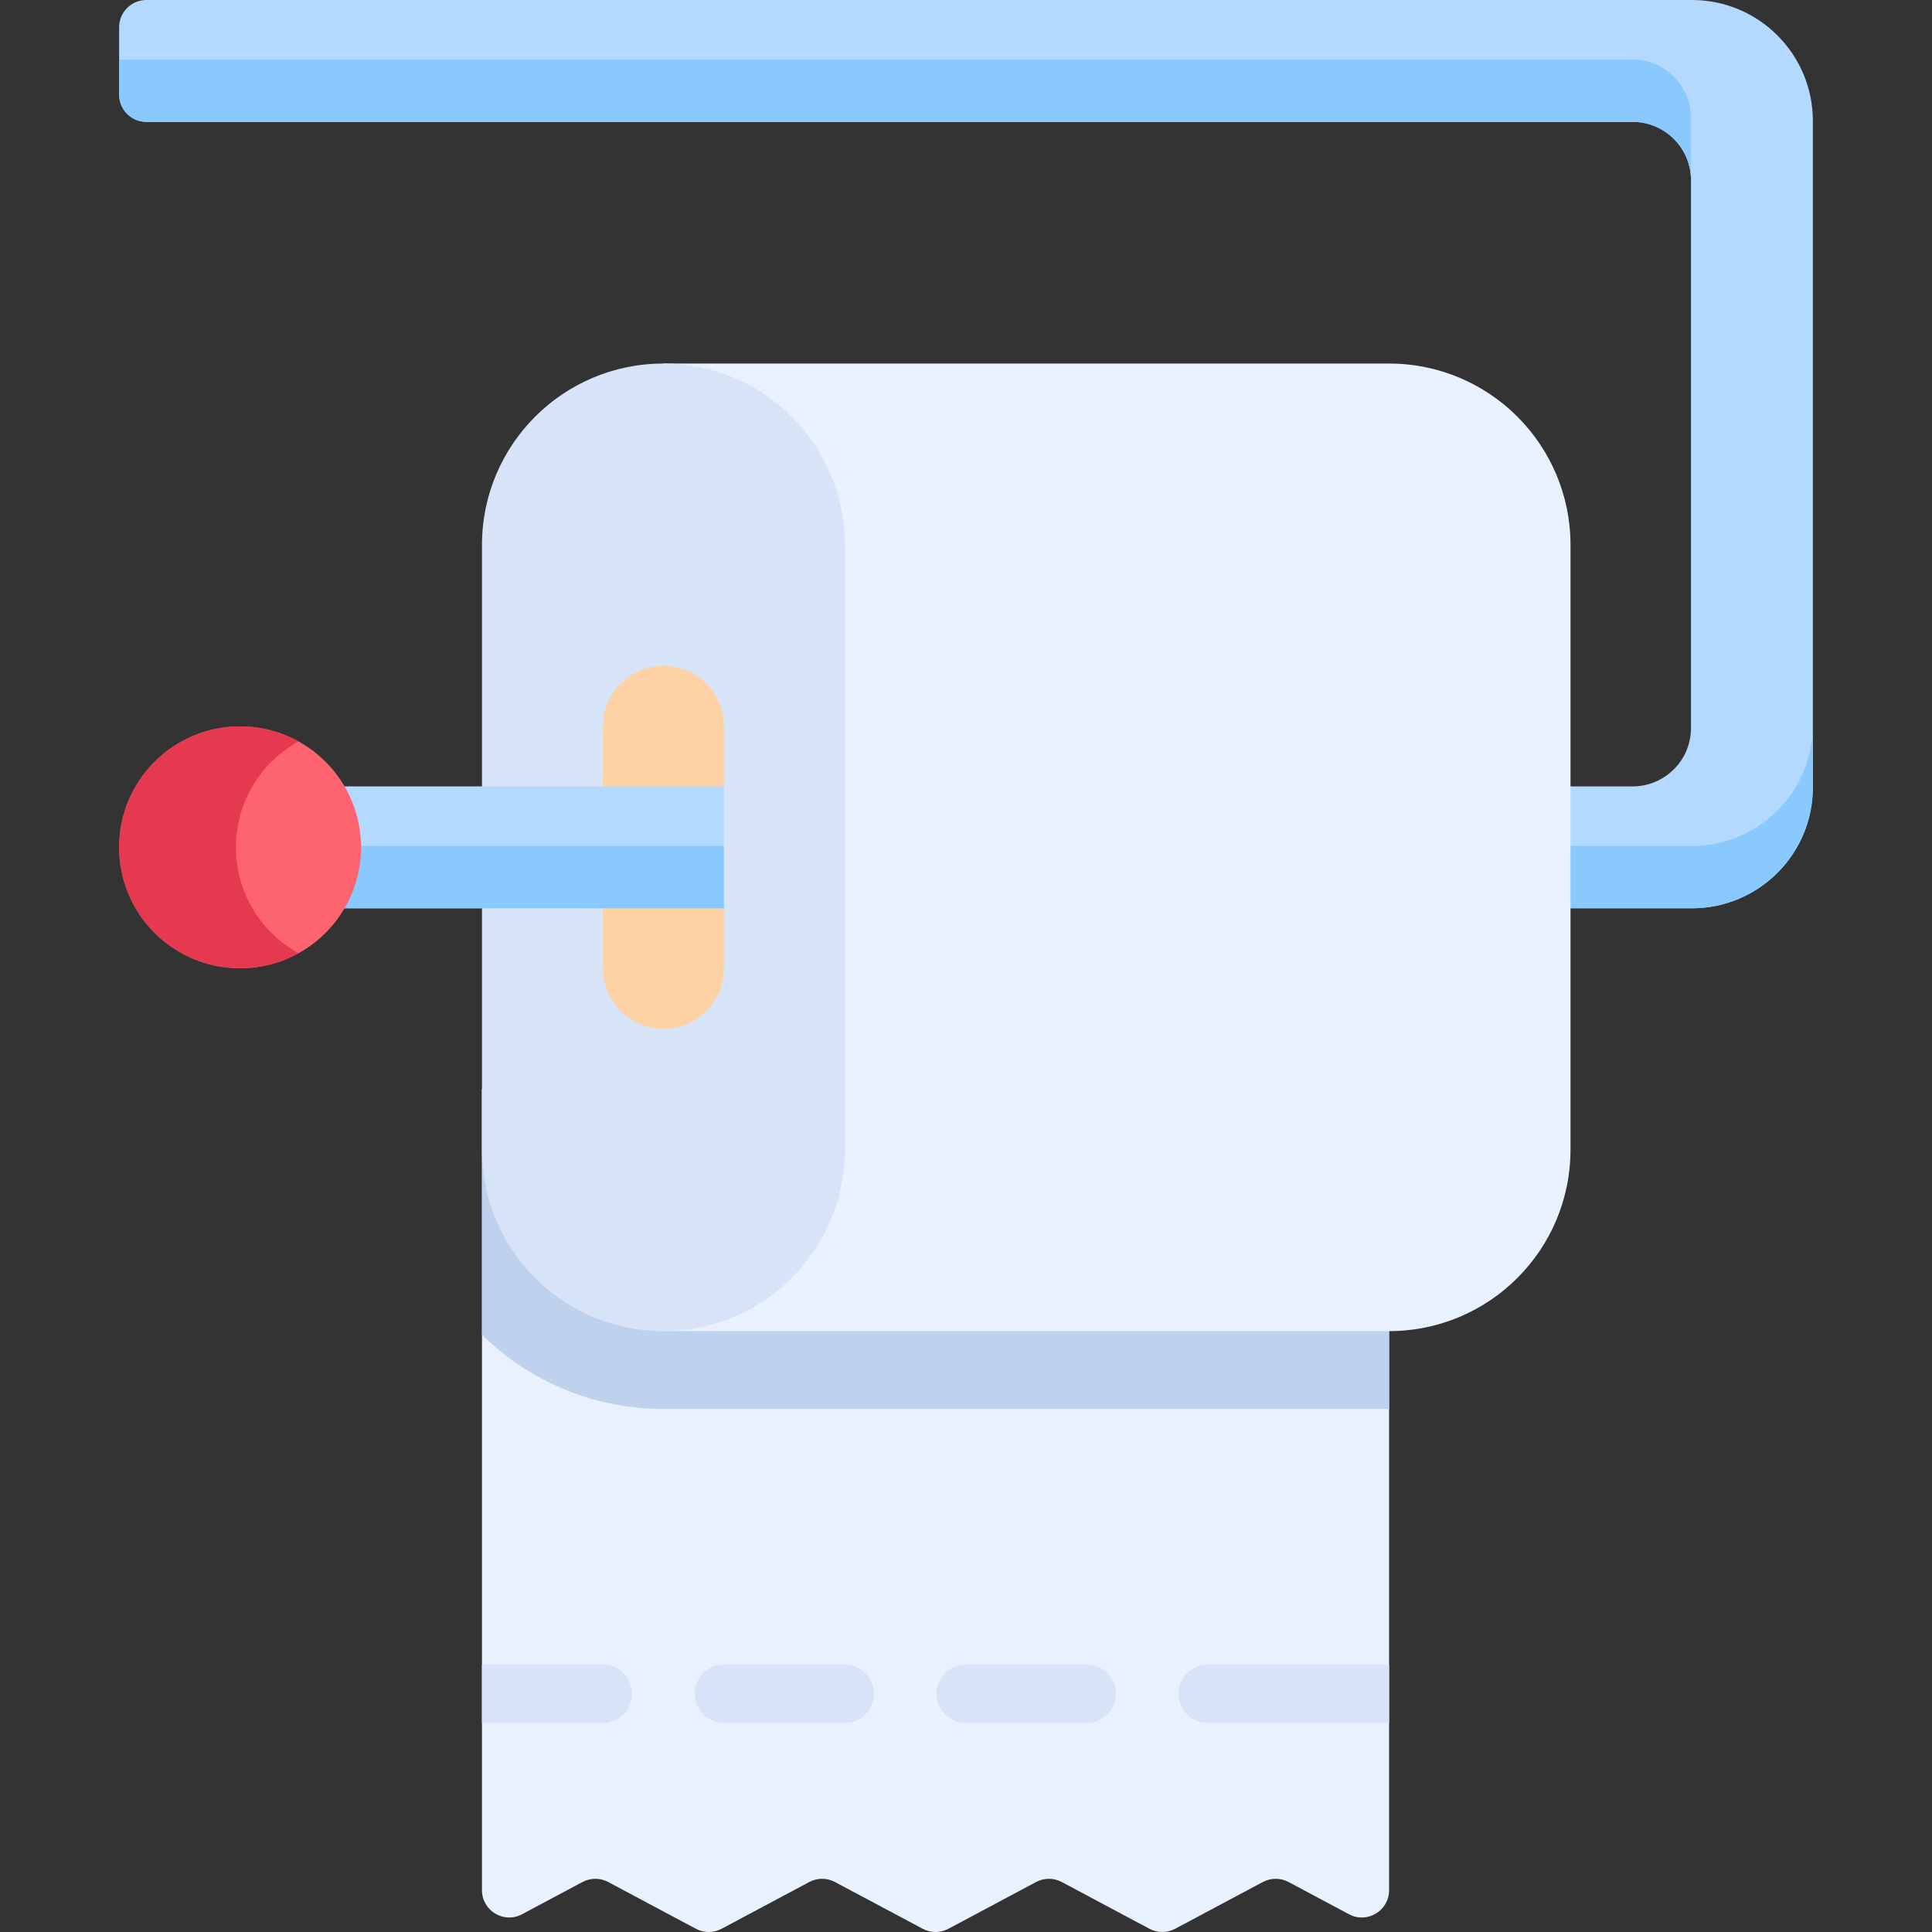 <svg id="Capa_1" enable-background="new 0 0 512 512" height="512" viewBox="0 0 512 512" width="512" xmlns="http://www.w3.org/2000/svg"><rect x="0" y="0" width="512" height="512" fill="#333333" stroke="none"/><g><path d="m368.123 288.592v212.332c0 5.453-5.811 8.939-10.622 6.373l-16.027-8.547c-2.124-1.133-4.674-1.133-6.798 0l-23.25 12.4c-2.124 1.133-4.674 1.133-6.798 0l-23.25-12.4c-2.124-1.133-4.674-1.133-6.798 0l-23.251 12.4c-2.124 1.133-4.673 1.133-6.797 0l-23.261-12.401c-2.124-1.133-4.673-1.132-6.797 0l-23.251 12.4c-2.124 1.133-4.674 1.133-6.798 0l-23.25-12.4c-2.124-1.133-4.674-1.133-6.798 0l-16.027 8.547c-4.811 2.566-10.622-.921-10.622-6.373v-212.331z" fill="#e9f1ff"/><path d="m127.729 288.594v65.137c12.402 12.159 29.38 19.666 48.079 19.666h192.314v-84.803z" fill="#bed2ee"/><g><path d="m448.378 240.7h-42.496v-32.298h26.77c8.548 0 15.478-6.93 15.478-15.478v-145.147c0-8.548-6.93-15.478-15.478-15.478h-393.857c-3.989 0-7.223-3.234-7.223-7.223v-17.853c0-3.989 3.234-7.223 7.223-7.223h409.582c17.701 0 32.05 14.349 32.05 32.05v176.6c.001 17.7-14.349 32.05-32.049 32.05z" fill="#b3dafe"/></g><g fill="#8ac9fe"><path d="m448.378 224.19h-42.496v16.51h42.496c17.701 0 32.05-14.349 32.05-32.05v-16.51c0 17.7-14.35 32.05-32.05 32.05z"/><path d="m448.13 47.777v-16.51c0-8.548-6.93-15.478-15.478-15.478h-401.08v9.287c0 3.989 3.234 7.223 7.223 7.223h393.857c8.548-.001 15.478 6.929 15.478 15.478z"/></g><path d="m368.122 96.342h-192.314v256.418h192.314c26.553 0 48.078-21.526 48.078-48.078v-160.262c.001-26.553-21.525-48.078-48.078-48.078z" fill="#e9f1ff"/><path d="m175.808 352.76c-26.553 0-48.079-21.525-48.079-48.078v-160.262c0-26.553 21.525-48.078 48.078-48.078 26.553 0 48.078 21.525 48.078 48.078v160.262c.001 26.553-21.524 48.078-48.077 48.078z" fill="#d7e4f7"/><path d="m175.808 272.63c-8.851 0-16.026-7.175-16.026-16.026v-64.105c0-8.851 7.175-16.026 16.026-16.026 8.851 0 16.026 7.175 16.026 16.026v15.903l-10.319 15.788 10.319 16.51v15.904c0 8.85-7.175 16.026-16.026 16.026z" fill="#fed2a4"/><g><g><path d="m167.517 448.852c0 4.282-3.457 7.739-7.739 7.739h-32.05v-15.478h32.05c4.282 0 7.739 3.467 7.739 7.739z" fill="#d7e4f7"/></g></g><g><g><path d="m223.886 456.595h-32.053c-4.274 0-7.739-3.464-7.739-7.739s3.465-7.739 7.739-7.739h32.053c4.274 0 7.739 3.464 7.739 7.739s-3.464 7.739-7.739 7.739z" fill="#d7e4f7"/></g></g><g><g><path d="m287.991 456.595h-32.053c-4.274 0-7.739-3.464-7.739-7.739s3.465-7.739 7.739-7.739h32.053c4.274 0 7.739 3.464 7.739 7.739s-3.465 7.739-7.739 7.739z" fill="#d7e4f7"/></g></g><g><g><path d="m368.123 441.113v15.478h-48.085c-4.272 0-7.739-3.457-7.739-7.739 0-4.272 3.467-7.739 7.739-7.739z" fill="#d7e4f7"/></g></g><g><path d="m79.528 208.401h112.306v32.298h-112.306z" fill="#b3dafe"/></g><path d="m79.528 224.19h112.306v16.51h-112.306z" fill="#8ac9fe"/><circle cx="63.625" cy="224.551" fill="#fe646f" r="32.052"/><path d="m62.529 224.551c0-12.088 6.694-22.609 16.574-28.069-4.589-2.536-9.864-3.984-15.478-3.984-17.702 0-32.052 14.35-32.052 32.052s14.35 32.052 32.052 32.052c5.614 0 10.889-1.448 15.478-3.984-9.881-5.458-16.574-15.979-16.574-28.067z" fill="#e53950"/></g></svg>